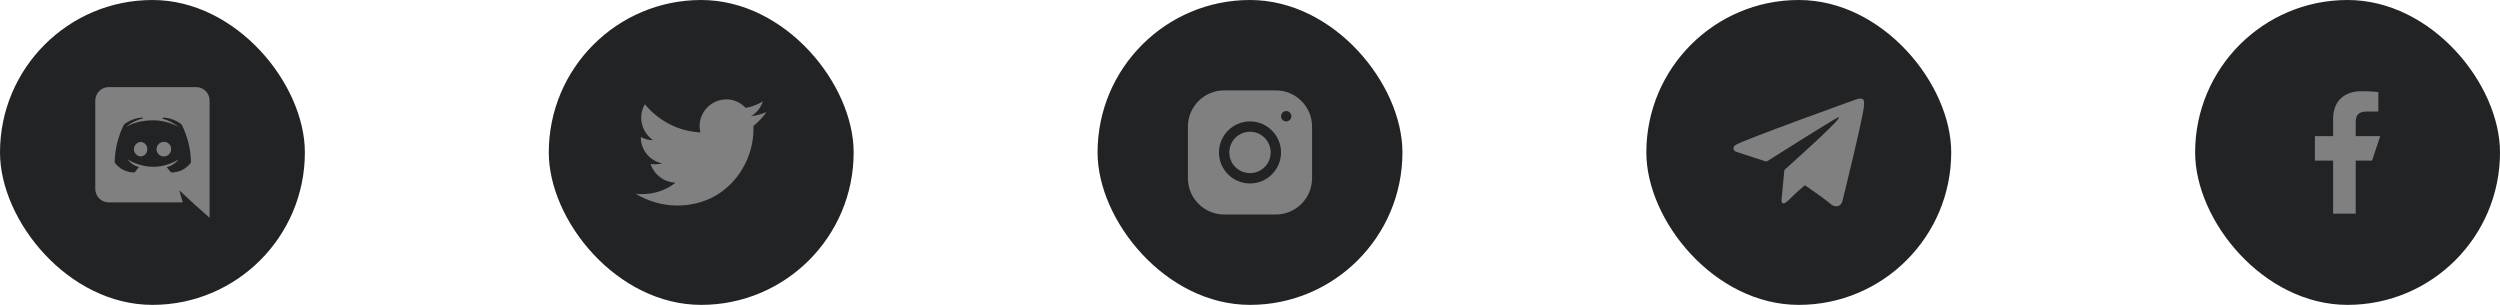 <svg width="328" height="40" viewBox="0 0 328 40" fill="none" xmlns="http://www.w3.org/2000/svg">
<rect width="40" height="40" rx="20" fill="#222325"/>
<g clip-path="url(#clip0_2_4581)">
<path d="M18.446 18.62C18.208 18.64 17.985 18.749 17.823 18.925C17.66 19.101 17.57 19.332 17.57 19.572C17.57 19.811 17.66 20.042 17.823 20.218C17.985 20.395 18.208 20.503 18.446 20.523C18.567 20.519 18.685 20.49 18.794 20.44C18.903 20.39 19.001 20.318 19.083 20.23C19.164 20.142 19.228 20.038 19.269 19.925C19.31 19.812 19.328 19.692 19.323 19.572C19.329 19.451 19.311 19.331 19.27 19.218C19.229 19.105 19.166 19.001 19.084 18.912C19.002 18.824 18.904 18.752 18.794 18.702C18.685 18.652 18.567 18.624 18.446 18.62ZM21.575 18.62C21.384 18.604 21.192 18.647 21.025 18.742C20.858 18.837 20.723 18.98 20.639 19.153C20.555 19.325 20.524 19.52 20.552 19.71C20.58 19.9 20.665 20.077 20.795 20.218C20.925 20.36 21.095 20.459 21.282 20.502C21.469 20.545 21.665 20.531 21.844 20.461C22.023 20.391 22.177 20.269 22.285 20.11C22.393 19.951 22.451 19.764 22.451 19.572C22.457 19.452 22.439 19.332 22.398 19.219C22.357 19.106 22.294 19.002 22.212 18.914C22.131 18.826 22.033 18.754 21.924 18.704C21.815 18.653 21.697 18.625 21.577 18.62H21.575Z" fill="#808080"/>
<path d="M25.743 11.428H14.257C14.026 11.429 13.796 11.475 13.583 11.564C13.369 11.654 13.175 11.784 13.012 11.948C12.849 12.112 12.72 12.307 12.632 12.521C12.544 12.735 12.499 12.965 12.5 13.196V24.783C12.499 25.014 12.544 25.244 12.632 25.458C12.72 25.672 12.849 25.867 13.012 26.031C13.175 26.195 13.369 26.326 13.583 26.415C13.796 26.504 14.026 26.55 14.257 26.551H23.977L23.523 24.965L24.62 25.983L25.657 26.943L27.5 28.571V13.196C27.501 12.965 27.456 12.735 27.368 12.521C27.28 12.307 27.151 12.112 26.988 11.948C26.825 11.784 26.631 11.654 26.417 11.564C26.203 11.475 25.974 11.429 25.743 11.428V11.428ZM22.434 22.625C22.434 22.625 22.126 22.256 21.869 21.928C22.49 21.783 23.041 21.423 23.422 20.911C23.114 21.116 22.783 21.285 22.436 21.416C22.038 21.587 21.621 21.71 21.194 21.785C20.459 21.92 19.707 21.917 18.974 21.776C18.543 21.692 18.122 21.569 17.714 21.408C17.369 21.274 17.04 21.104 16.732 20.9C17.099 21.402 17.63 21.759 18.232 21.911C17.975 22.237 17.658 22.623 17.658 22.623C17.149 22.637 16.644 22.525 16.188 22.298C15.732 22.07 15.339 21.735 15.044 21.32C15.071 19.582 15.492 17.874 16.276 16.323C16.967 15.78 17.809 15.466 18.686 15.423L18.772 15.526C17.947 15.73 17.178 16.113 16.518 16.648C16.518 16.648 16.706 16.546 17.024 16.4C17.64 16.118 18.298 15.936 18.971 15.86C19.019 15.85 19.068 15.844 19.117 15.843C19.692 15.768 20.273 15.762 20.849 15.826C21.754 15.929 22.631 16.209 23.429 16.648C22.802 16.139 22.075 15.768 21.294 15.56L21.414 15.423C22.292 15.466 23.134 15.78 23.825 16.323C24.609 17.874 25.03 19.582 25.057 21.32C24.759 21.735 24.365 22.07 23.908 22.298C23.451 22.525 22.945 22.637 22.434 22.625Z" fill="#808080"/>
</g>
<rect x="72" width="40" height="40" rx="20" fill="#222325"/>
<g clip-path="url(#clip1_2_4581)">
<path d="M100.572 14.697C99.929 14.964 99.286 15.179 98.536 15.232C99.286 14.804 99.822 14.107 100.089 13.304C99.393 13.732 98.643 14 97.839 14.161C97.197 13.464 96.286 13.036 95.322 13.036C93.393 13.036 91.786 14.589 91.786 16.572C91.786 16.84 91.839 17.107 91.893 17.375C88.947 17.215 86.375 15.822 84.607 13.679C84.286 14.214 84.125 14.804 84.125 15.447C84.125 16.679 84.768 17.75 85.679 18.393C85.089 18.393 84.554 18.232 84.072 17.965V18.018C84.072 19.732 85.304 21.125 86.911 21.447C86.589 21.5 86.322 21.554 86 21.554C85.786 21.554 85.572 21.554 85.357 21.5C85.786 22.893 87.125 23.911 88.625 23.965C87.447 24.929 85.893 25.465 84.232 25.465C83.964 25.465 83.643 25.465 83.375 25.411C84.982 26.375 86.857 26.965 88.839 26.965C95.322 26.965 98.857 21.607 98.857 16.947C98.857 16.786 98.857 16.625 98.857 16.518C99.5 15.982 100.089 15.393 100.572 14.697Z" fill="#808080"/>
</g>
<rect x="144" width="40" height="40" rx="20" fill="#222325"/>
<g clip-path="url(#clip2_2_4581)">
<path d="M164 22.714C165.499 22.714 166.714 21.499 166.714 20C166.714 18.501 165.499 17.286 164 17.286C162.501 17.286 161.286 18.501 161.286 20C161.286 21.499 162.501 22.714 164 22.714Z" fill="#808080"/>
<path d="M167.392 11.857H160.606C157.988 11.857 155.857 13.989 155.857 16.608V23.394C155.857 26.012 157.988 28.143 160.608 28.143H167.393C170.012 28.143 172.143 26.012 172.143 23.392V16.607C172.143 13.988 170.011 11.857 167.392 11.857ZM164 24.072C161.755 24.072 159.928 22.245 159.928 20C159.928 17.755 161.755 15.929 164 15.929C166.245 15.929 168.071 17.755 168.071 20C168.071 22.245 166.245 24.072 164 24.072ZM168.75 15.929C168.375 15.929 168.071 15.625 168.071 15.25C168.071 14.876 168.375 14.572 168.75 14.572C169.124 14.572 169.428 14.876 169.428 15.25C169.428 15.625 169.124 15.929 168.75 15.929Z" fill="#808080"/>
</g>
<rect x="216" width="40" height="40" rx="20" fill="#222325"/>
<g clip-path="url(#clip3_2_4581)">
<path d="M244.537 13.233C244.523 13.17 244.493 13.112 244.449 13.064C244.405 13.016 244.349 12.981 244.288 12.962C244.062 12.917 243.83 12.934 243.613 13.01C243.613 13.01 228.593 18.408 227.736 19.006C227.55 19.135 227.489 19.209 227.458 19.298C227.31 19.723 227.771 19.91 227.771 19.91L231.643 21.172C231.708 21.183 231.775 21.179 231.839 21.16C232.719 20.604 240.699 15.565 241.16 15.396C241.232 15.374 241.286 15.396 241.274 15.45C241.086 16.096 234.195 22.22 234.157 22.257C234.138 22.272 234.124 22.292 234.114 22.314C234.105 22.336 234.101 22.36 234.103 22.383L233.743 26.161C233.743 26.161 233.592 27.339 234.768 26.161C235.603 25.326 236.403 24.634 236.804 24.299C238.135 25.217 239.568 26.234 240.186 26.763C240.289 26.863 240.412 26.942 240.547 26.994C240.682 27.047 240.825 27.071 240.97 27.066C241.559 27.044 241.72 26.399 241.72 26.399C241.72 26.399 244.456 15.387 244.548 13.912C244.557 13.767 244.569 13.674 244.57 13.575C244.575 13.46 244.564 13.345 244.537 13.233Z" fill="#808080"/>
</g>
<rect x="288" width="40" height="40" rx="20" fill="#222325"/>
<g clip-path="url(#clip4_2_4581)">
<path d="M306.105 28.036V21.072H303.714V17.858H306.105V15.613C306.105 13.168 307.653 11.965 309.834 11.965C310.879 11.965 311.777 12.042 312.038 12.077V14.632L310.526 14.633C309.339 14.633 309.071 15.197 309.071 16.024V17.858H312.286L311.214 21.072H309.071V28.036H306.105Z" fill="#808080"/>
</g>
<defs>
<clipPath id="clip0_2_4581">
<rect width="17.143" height="17.143" fill="white" transform="translate(11.429 11.428)"/>
</clipPath>
<clipPath id="clip1_2_4581">
<rect width="17.143" height="17.143" fill="white" transform="translate(83.429 11.428)"/>
</clipPath>
<clipPath id="clip2_2_4581">
<rect width="17.143" height="17.143" fill="white" transform="translate(155.429 11.428)"/>
</clipPath>
<clipPath id="clip3_2_4581">
<rect width="17.143" height="17.143" fill="white" transform="translate(227.429 11.428)"/>
</clipPath>
<clipPath id="clip4_2_4581">
<rect width="17.143" height="17.143" fill="white" transform="translate(299.429 11.428)"/>
</clipPath>
</defs>
</svg>
